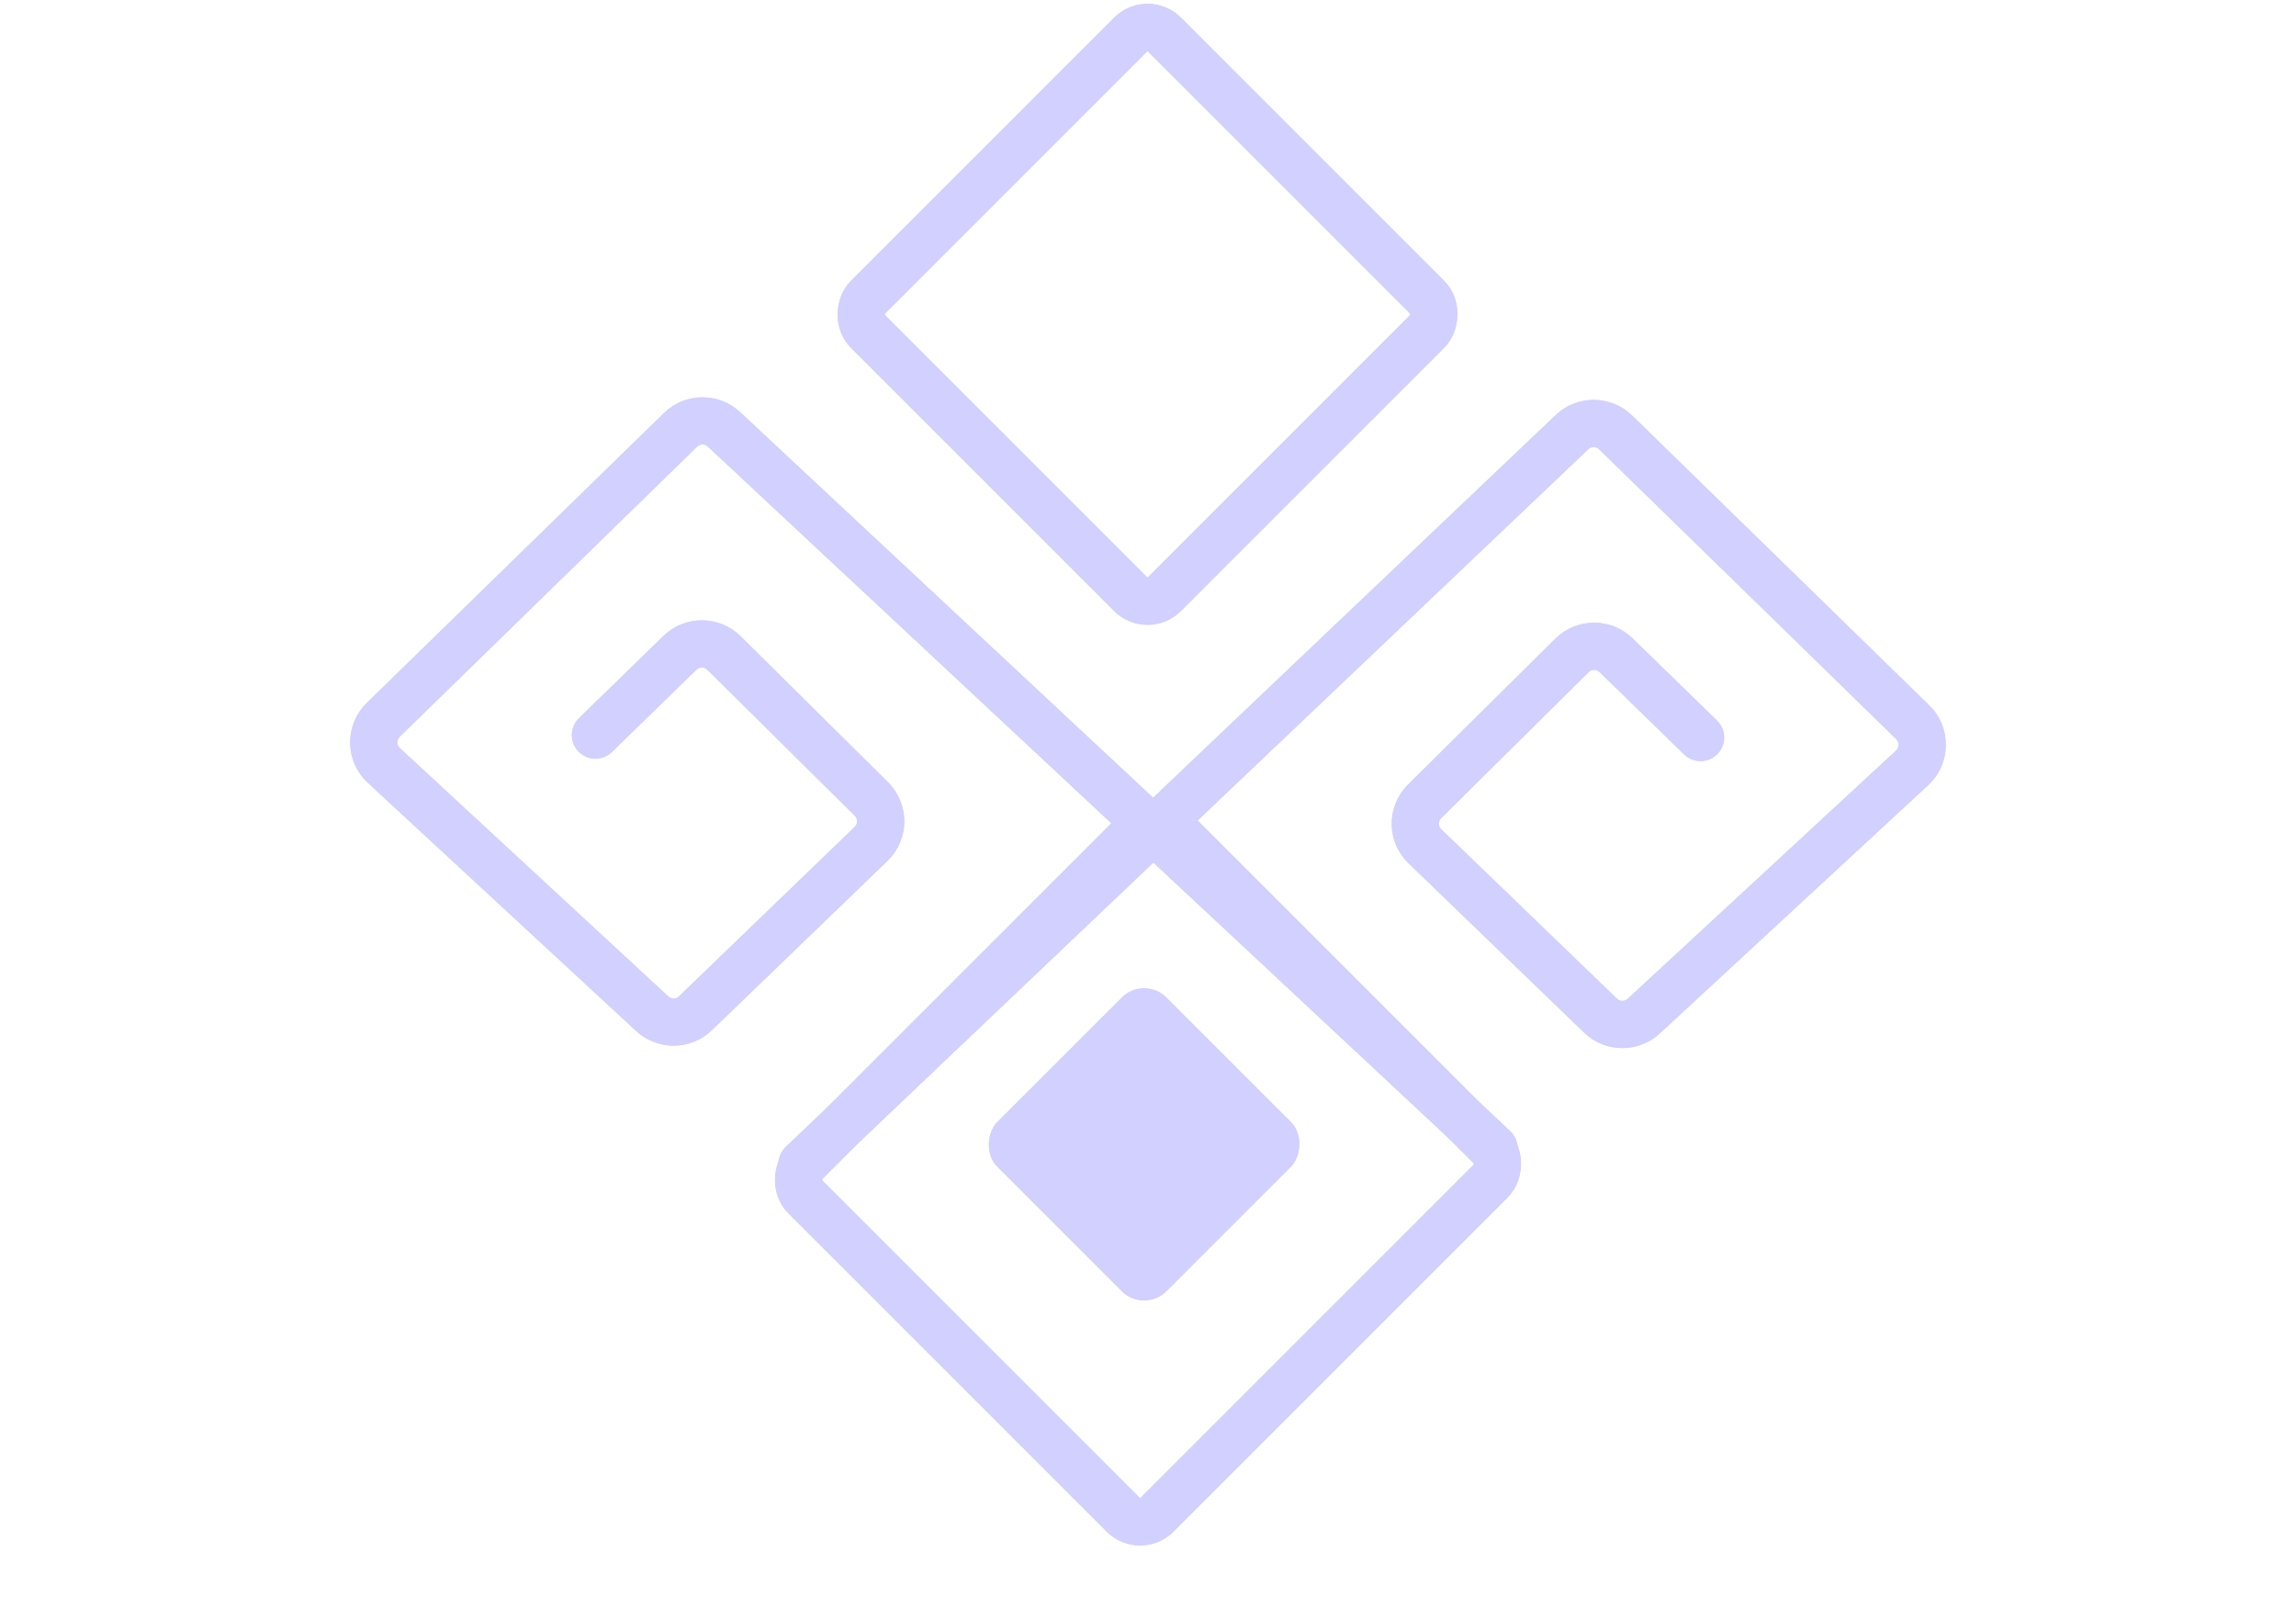 <svg width="146" height="103" viewBox="0 0 146 103" fill="none" xmlns="http://www.w3.org/2000/svg">
<path d="M95 73.019L46.037 27.304C45.256 26.575 44.04 26.588 43.276 27.334L24.37 45.776C23.55 46.575 23.568 47.898 24.408 48.676L41.476 64.463C42.255 65.183 43.459 65.171 44.222 64.435L55.389 53.667C56.198 52.888 56.206 51.596 55.409 50.806L46.038 41.526C45.263 40.759 44.016 40.754 43.235 41.514L37.863 46.746" stroke="#D1D0FF" stroke-width="3" stroke-linecap="round"/>
<path d="M95 73.019L46.037 27.304C45.256 26.575 44.04 26.588 43.276 27.334L24.37 45.776C23.55 46.575 23.568 47.898 24.408 48.676L41.476 64.463C42.255 65.183 43.459 65.171 44.222 64.435L55.389 53.667C56.198 52.888 56.206 51.596 55.409 50.806L46.038 41.526C45.263 40.759 44.016 40.754 43.235 41.514L37.863 46.746" stroke="#D1D0FF" stroke-width="3" stroke-linecap="round"/>
<path d="M51 74.019L99.962 27.481C100.741 26.74 101.967 26.748 102.737 27.499L121.63 45.928C122.45 46.728 122.432 48.051 121.592 48.828L104.524 64.616C103.746 65.336 102.541 65.323 101.777 64.587L90.611 53.819C89.802 53.04 89.794 51.748 90.591 50.958L99.962 41.678C100.737 40.911 101.984 40.906 102.765 41.667L108.137 46.898" stroke="#D1D0FF" stroke-width="3" stroke-linecap="round"/>
<path d="M51 74.019L99.962 27.481C100.741 26.74 101.967 26.748 102.737 27.499L121.63 45.928C122.45 46.728 122.432 48.051 121.592 48.828L104.524 64.616C103.746 65.336 102.541 65.323 101.777 64.587L90.611 53.819C89.802 53.04 89.794 51.748 90.591 50.958L99.962 41.678C100.737 40.911 101.984 40.906 102.765 41.667L108.137 46.898" stroke="#D1D0FF" stroke-width="3" stroke-linecap="round"/>
<rect x="72.971" y="1.121" width="26.682" height="26.682" rx="1.5" transform="rotate(45 72.971 1.121)" stroke="#D1D0FF" stroke-width="3"/>
<rect x="72.971" y="1.121" width="26.682" height="26.682" rx="1.5" transform="rotate(45 72.971 1.121)" stroke="#D1D0FF" stroke-width="3"/>
<rect x="73.5" y="51.641" width="31.647" height="33.064" rx="1.5" transform="rotate(45 73.5 51.641)" stroke="#D1D0FF" stroke-width="3"/>
<rect x="73.5" y="51.641" width="31.647" height="33.064" rx="1.5" transform="rotate(45 73.5 51.641)" stroke="#D1D0FF" stroke-width="3"/>
<rect x="72.752" y="62.02" width="15.205" height="15.205" rx="2" transform="rotate(45 72.752 62.02)" fill="#D1D0FF"/>
<rect x="72.752" y="62.02" width="15.205" height="15.205" rx="2" transform="rotate(45 72.752 62.02)" fill="#D1D0FF"/>
</svg>
